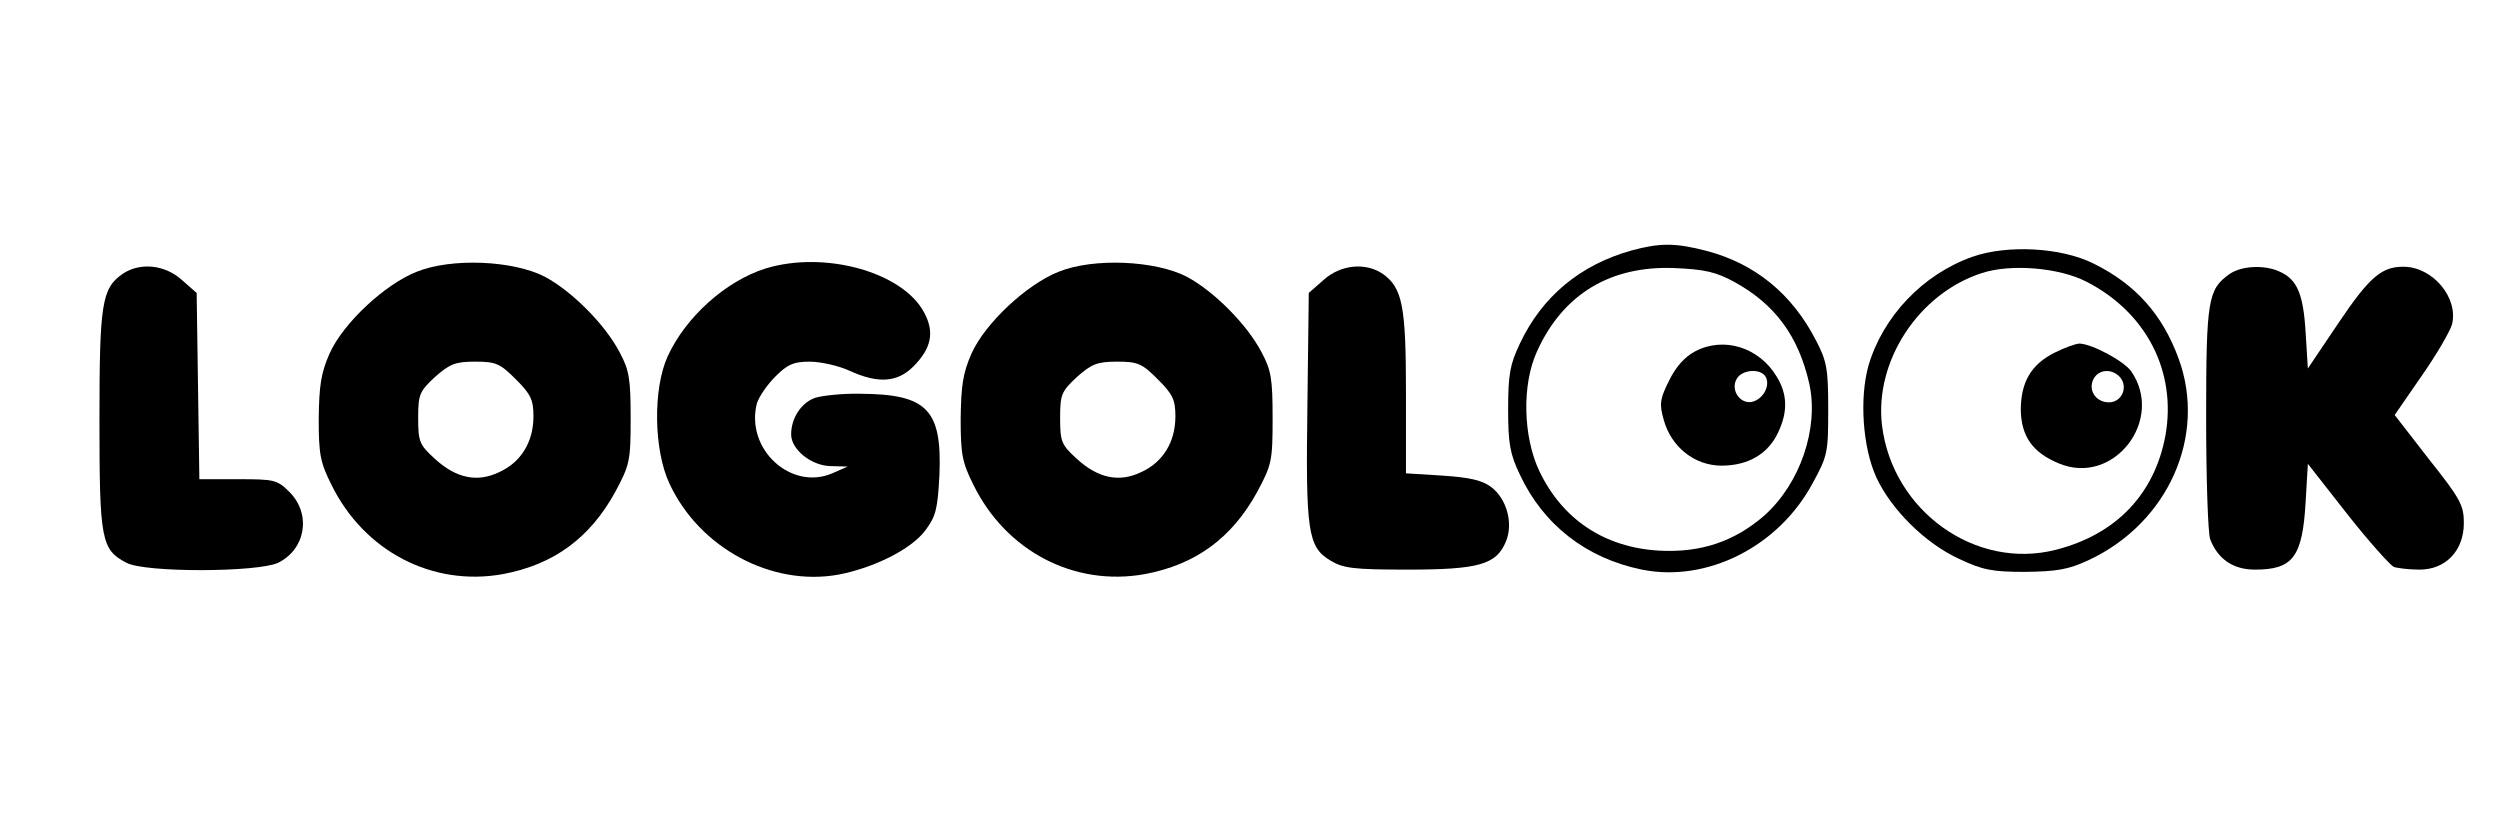 <?xml version="1.0" standalone="no"?>
<!DOCTYPE svg PUBLIC "-//W3C//DTD SVG 20010904//EN"
 "http://www.w3.org/TR/2001/REC-SVG-20010904/DTD/svg10.dtd">
<svg version="1.0" xmlns="http://www.w3.org/2000/svg"
 width="553pt" height="185pt" viewBox="0 0 553 185"
 preserveAspectRatio="xMidYMid meet">

<g transform="translate(0,185) scale(0.1,-0.1)"
fill="#000000" stroke="none">
<path d="M3609 1296 c-114 -32 -198 -102 -247 -206 -22 -46 -26 -69 -26 -145
0 -76 4 -99 26 -145 52 -111 147 -185 270 -210 144 -29 303 51 378 192 33 60
34 68 34 163 0 89 -3 106 -27 152 -53 103 -135 170 -242 198 -69 18 -103 18
-166 1z m228 -70 c89 -49 141 -119 165 -224 22 -99 -20 -222 -100 -293 -66
-57 -140 -82 -232 -77 -121 7 -214 69 -265 176 -36 76 -39 191 -5 265 57 126
162 190 305 184 65 -3 90 -8 132 -31z"/>
<path d="M3750 1073 c-23 -12 -43 -34 -58 -65 -20 -40 -22 -51 -12 -86 16 -60
68 -102 128 -102 59 0 103 26 125 73 22 46 21 85 -3 124 -39 65 -117 89 -180
56z m157 -59 c8 -21 -9 -48 -32 -53 -26 -5 -47 26 -34 50 12 23 57 25 66 3z"/>
<path d="M4363 1282 c-110 -39 -198 -132 -230 -241 -20 -72 -13 -179 17 -246
33 -72 109 -147 183 -181 53 -25 74 -29 147 -29 70 1 95 5 140 26 176 82 262
275 199 446 -36 98 -95 164 -188 210 -72 36 -191 42 -268 15z m252 -55 c133
-68 200 -199 175 -340 -24 -130 -109 -219 -242 -253 -178 -46 -362 86 -385
275 -17 142 81 292 221 337 64 21 171 12 231 -19z"/>
<path d="M4545 1070 c-52 -26 -75 -65 -75 -127 1 -58 26 -94 84 -118 121 -51
235 96 160 204 -17 23 -86 60 -114 61 -8 0 -33 -9 -55 -20z m145 -55 c18 -22
3 -55 -25 -55 -29 0 -47 27 -34 52 12 22 42 23 59 3z"/>
<path d="M922 1249 c-71 -28 -163 -114 -193 -181 -19 -43 -23 -71 -24 -143 0
-79 3 -97 28 -147 72 -147 223 -226 379 -198 113 21 193 80 249 182 32 60 34
68 34 163 0 86 -3 106 -24 145 -32 62 -106 136 -166 168 -70 36 -206 42 -283
11z m219 -238 c33 -33 39 -45 39 -82 0 -56 -27 -101 -75 -123 -49 -24 -96 -14
-143 29 -34 31 -37 38 -37 90 0 53 3 59 37 91 33 29 45 34 89 34 46 0 55 -4
90 -39z"/>
<path d="M1693 1256 c-88 -28 -176 -107 -216 -194 -33 -72 -31 -208 4 -282 66
-142 226 -228 374 -201 78 15 161 56 192 98 23 31 27 46 31 122 6 145 -27 179
-174 180 -39 1 -85 -4 -101 -9 -31 -11 -53 -45 -53 -81 0 -33 44 -69 87 -70
l38 -1 -34 -15 c-91 -39 -192 53 -167 154 4 14 22 41 41 60 27 27 40 33 76 33
24 0 64 -9 88 -20 63 -29 106 -26 141 9 40 40 48 76 24 120 -48 90 -221 137
-351 97z"/>
<path d="M2342 1249 c-71 -28 -163 -114 -193 -181 -19 -43 -23 -71 -24 -143 0
-79 3 -97 28 -147 72 -147 223 -226 379 -198 113 21 193 80 249 182 32 60 34
68 34 163 0 86 -3 106 -24 145 -32 62 -106 136 -166 168 -70 36 -206 42 -283
11z m219 -238 c33 -33 39 -45 39 -82 0 -56 -27 -101 -75 -123 -49 -24 -96 -14
-143 29 -34 31 -37 38 -37 90 0 53 3 59 37 91 33 29 45 34 89 34 46 0 55 -4
90 -39z"/>
<path d="M271 1244 c-46 -32 -51 -66 -51 -324 0 -265 4 -286 60 -315 42 -22
289 -21 335 0 61 30 74 107 26 156 -28 28 -34 29 -115 29 l-85 0 -3 206 -3
206 -33 29 c-38 34 -93 39 -131 13z"/>
<path d="M2928 1231 l-33 -29 -3 -249 c-4 -280 1 -313 51 -343 28 -17 51 -20
170 -20 158 0 197 11 218 62 17 40 2 95 -33 121 -20 15 -48 21 -108 25 l-80 5
0 179 c0 192 -8 231 -51 262 -38 26 -93 21 -131 -13z"/>
<path d="M4932 1244 c-48 -34 -52 -56 -52 -318 0 -135 4 -256 9 -269 17 -44
51 -67 99 -67 84 0 105 28 112 149 l5 85 87 -111 c48 -61 95 -113 103 -117 9
-3 35 -6 57 -6 58 0 98 42 98 103 0 39 -7 53 -77 141 l-76 98 60 87 c33 47 63
99 67 114 14 59 -43 127 -108 127 -48 0 -75 -23 -143 -124 l-68 -101 -5 80
c-5 85 -19 117 -57 134 -34 16 -85 13 -111 -5z"/>
</g>
</svg>
